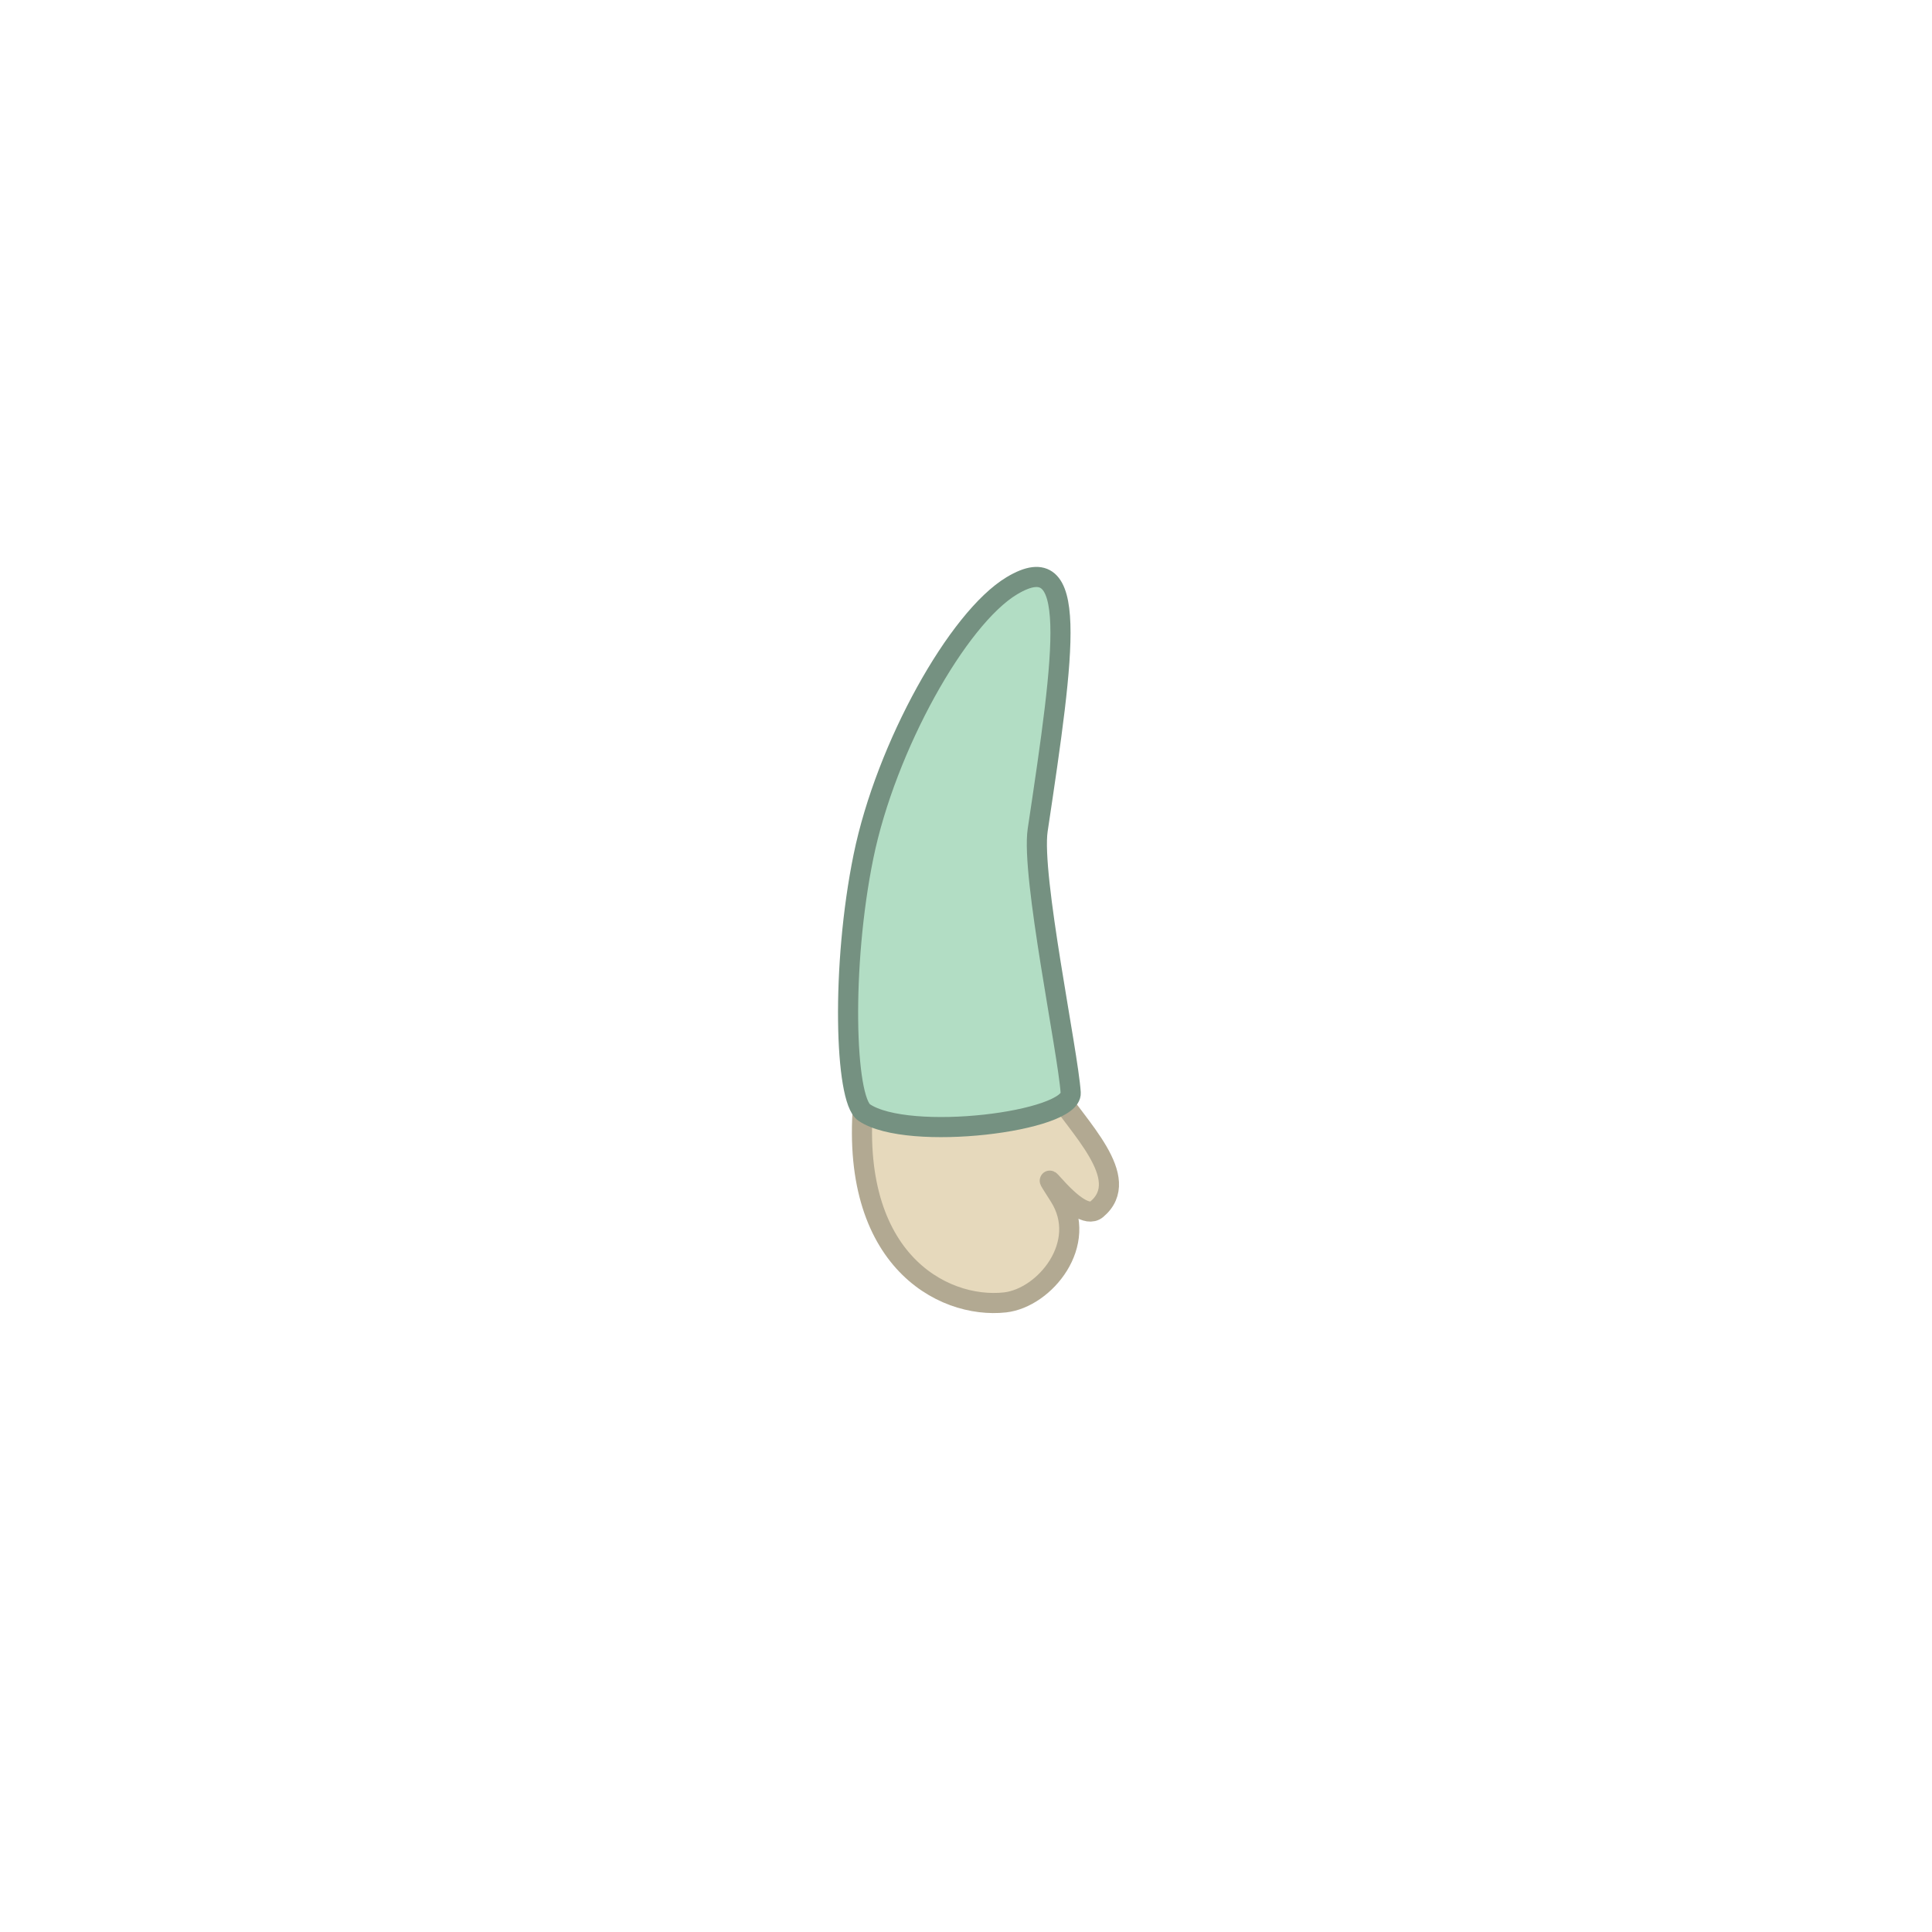<?xml version="1.0" encoding="utf-8"?>
<!-- Generator: Adobe Illustrator 16.0.0, SVG Export Plug-In . SVG Version: 6.00 Build 0)  -->
<!DOCTYPE svg PUBLIC "-//W3C//DTD SVG 1.1//EN" "http://www.w3.org/Graphics/SVG/1.1/DTD/svg11.dtd">
<svg version="1.1" id="Layer_1" xmlns="http://www.w3.org/2000/svg" xmlns:xlink="http://www.w3.org/1999/xlink" x="0px" y="0px"
	 width="72px" height="72px" viewBox="0 0 72 72" enable-background="new 0 0 72 72" xml:space="preserve">
<g>
	<path fill="#E6D9BC" stroke="#B2A992" stroke-width="0.75" stroke-miterlimit="10" d="M32.223,40.582
		c-0.75,6.299,2.885,8.215,5.23,7.955c1.482-0.166,3.15-2.193,2.027-3.955c-1.119-1.758,0.674,1.08,1.391,0.486
		c1.387-1.164-0.748-3.1-1.602-4.486C38.414,39.193,32.492,38.303,32.223,40.582z"/>
	<path fill="#B2DDC4" stroke="#759181" stroke-width="0.75" stroke-miterlimit="10" d="M37.709,21.829
		c-2.014,1.208-4.691,5.995-5.529,10.083c-0.837,4.092-0.699,9.057,0.025,9.547c1.65,1.115,7.766,0.34,7.697-0.734
		c-0.096-1.506-1.484-8.102-1.23-9.794C39.693,24.133,40.223,20.322,37.709,21.829z"/>
</g>
</svg>
